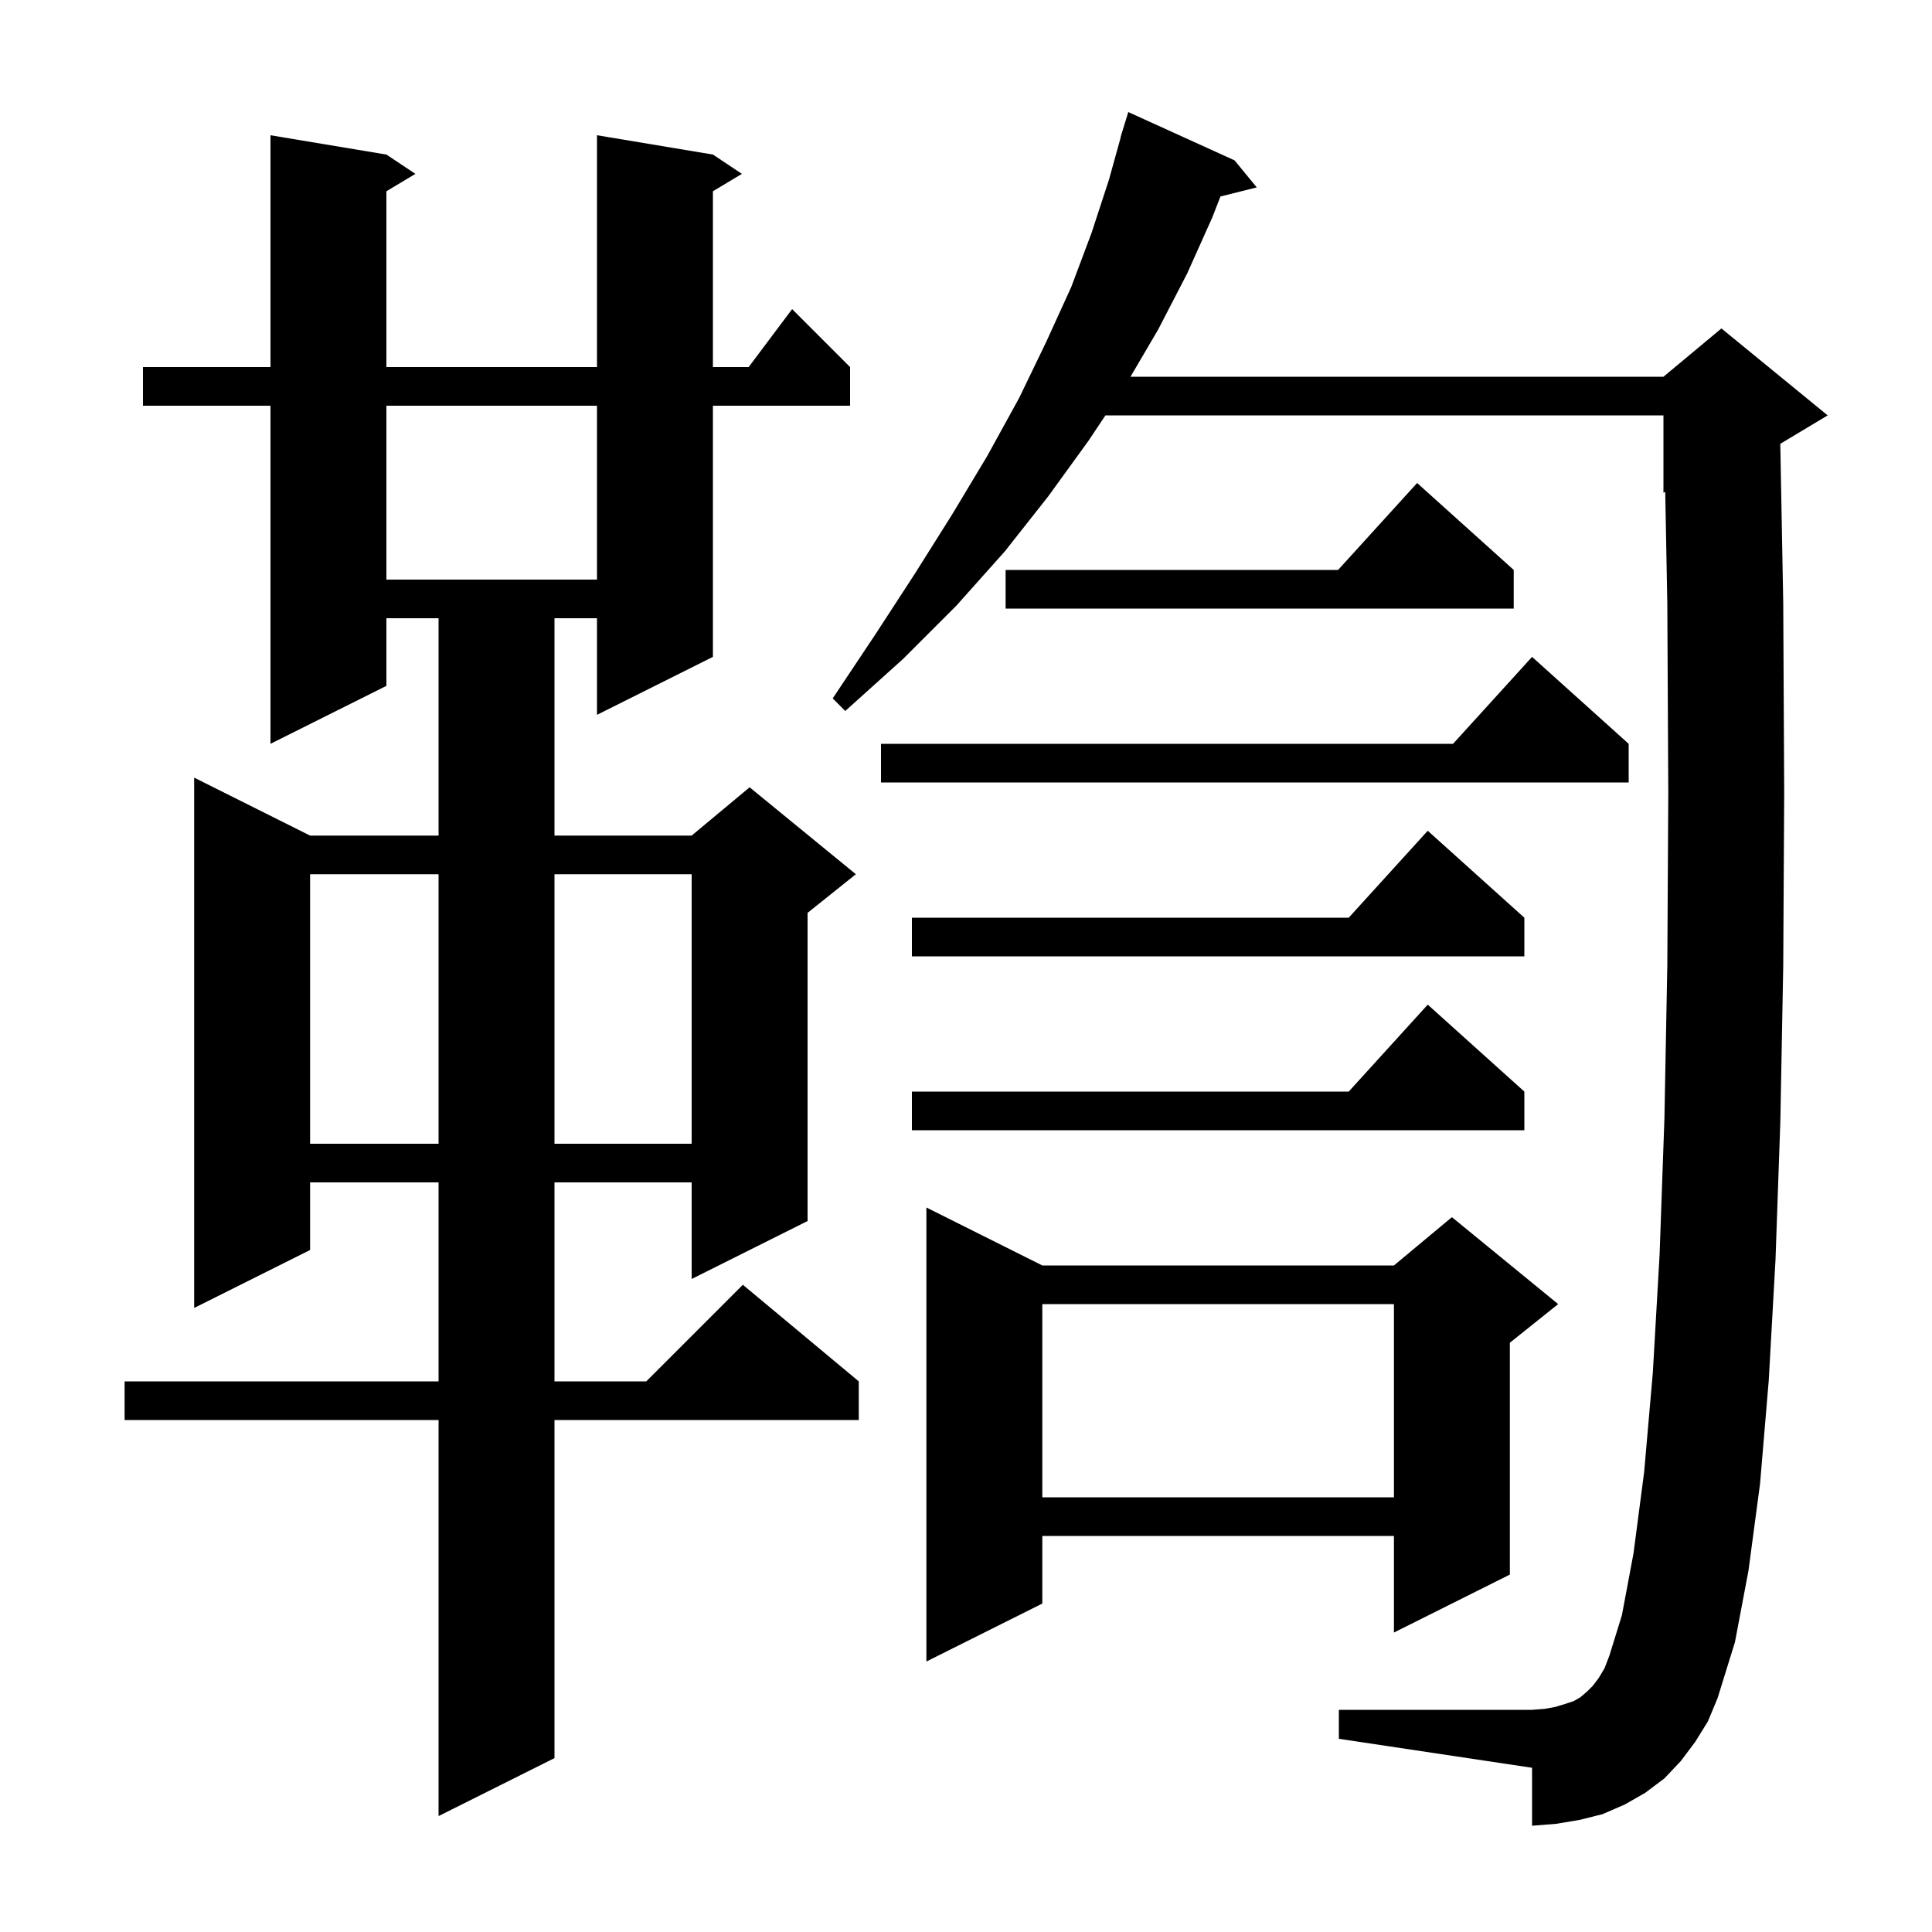<svg xmlns="http://www.w3.org/2000/svg" xmlns:xlink="http://www.w3.org/1999/xlink" version="1.1" baseProfile="full" viewBox="0 0 200 200" width="200" height="200">
<g fill="black">
<path d="M 73.8 16.0 L 76.8 18.0 L 73.8 19.8 L 73.8 38.0 L 77.5 38.0 L 82.0 32.0 L 88.0 38.0 L 88.0 42.0 L 73.8 42.0 L 73.8 68.0 L 61.8 74.0 L 61.8 64.0 L 57.4 64.0 L 57.4 86.5 L 71.6 86.5 L 77.6 81.5 L 88.6 90.5 L 83.6 94.5 L 83.6 126.4 L 71.6 132.4 L 71.6 122.4 L 57.4 122.4 L 57.4 143.0 L 66.9 143.0 L 76.9 133.0 L 88.9 143.0 L 88.9 147.0 L 57.4 147.0 L 57.4 182.0 L 45.4 188.0 L 45.4 147.0 L 12.9 147.0 L 12.9 143.0 L 45.4 143.0 L 45.4 122.4 L 32.1 122.4 L 32.1 129.4 L 20.1 135.4 L 20.1 80.5 L 32.1 86.5 L 45.4 86.5 L 45.4 64.0 L 40.0 64.0 L 40.0 71.0 L 28.0 77.0 L 28.0 42.0 L 14.8 42.0 L 14.8 38.0 L 28.0 38.0 L 28.0 14.0 L 40.0 16.0 L 43.0 18.0 L 40.0 19.8 L 40.0 38.0 L 61.8 38.0 L 61.8 14.0 Z M 175.5 180.3 L 174.0 182.3 L 172.3 184.1 L 170.3 185.6 L 168.2 186.8 L 165.9 187.8 L 163.5 188.4 L 161.1 188.8 L 158.6 189.0 L 158.6 183.0 L 138.6 180.0 L 138.6 177.0 L 158.6 177.0 L 159.9 176.9 L 161.0 176.7 L 162.0 176.4 L 162.9 176.1 L 163.6 175.7 L 164.3 175.1 L 164.9 174.5 L 165.5 173.7 L 166.1 172.7 L 166.6 171.4 L 167.9 167.2 L 169.1 160.8 L 170.2 152.4 L 171.1 142.1 L 171.8 129.9 L 172.3 115.8 L 172.6 99.9 L 172.7 82.1 L 172.6 62.5 L 172.384 50.923 L 172.2 51.0 L 172.2 43.0 L 114.433 43.0 L 112.7 45.6 L 108.5 51.4 L 104.0 57.1 L 99.0 62.7 L 93.5 68.2 L 87.5 73.6 L 86.2 72.3 L 90.6 65.7 L 94.7 59.4 L 98.6 53.2 L 102.2 47.2 L 105.5 41.2 L 108.3 35.4 L 110.9 29.7 L 113.0 24.1 L 114.8 18.6 L 116.021 14.204 L 116.0 14.2 L 116.229 13.457 L 116.3 13.2 L 116.307 13.202 L 116.8 11.6 L 127.8 16.6 L 130.1 19.4 L 126.342 20.339 L 125.5 22.5 L 122.9 28.3 L 119.9 34.1 L 117.028 39.0 L 172.2 39.0 L 178.2 34.0 L 189.2 43.0 L 184.295 45.943 L 184.6 62.4 L 184.7 82.1 L 184.6 100.0 L 184.3 116.1 L 183.8 130.4 L 183.1 142.9 L 182.2 153.6 L 181.0 162.6 L 179.6 170.0 L 177.8 175.8 L 176.8 178.2 Z M 107.9 131.0 L 144.3 131.0 L 150.3 126.0 L 161.3 135.0 L 156.3 139.0 L 156.3 163.0 L 144.3 169.0 L 144.3 159.0 L 107.9 159.0 L 107.9 166.0 L 95.9 172.0 L 95.9 125.0 Z M 107.9 135.0 L 107.9 155.0 L 144.3 155.0 L 144.3 135.0 Z M 32.1 90.5 L 32.1 118.4 L 45.4 118.4 L 45.4 90.5 Z M 57.4 90.5 L 57.4 118.4 L 71.6 118.4 L 71.6 90.5 Z M 157.8 113.0 L 157.8 117.0 L 94.4 117.0 L 94.4 113.0 L 139.618 113.0 L 147.8 104.0 Z M 157.8 95.0 L 157.8 99.0 L 94.4 99.0 L 94.4 95.0 L 139.618 95.0 L 147.8 86.0 Z M 168.6 77.0 L 168.6 81.0 L 91.2 81.0 L 91.2 77.0 L 150.418 77.0 L 158.6 68.0 Z M 156.7 59.0 L 156.7 63.0 L 104.1 63.0 L 104.1 59.0 L 138.518 59.0 L 146.7 50.0 Z M 40.0 42.0 L 40.0 60.0 L 61.8 60.0 L 61.8 42.0 Z " />
</g>
</svg>
